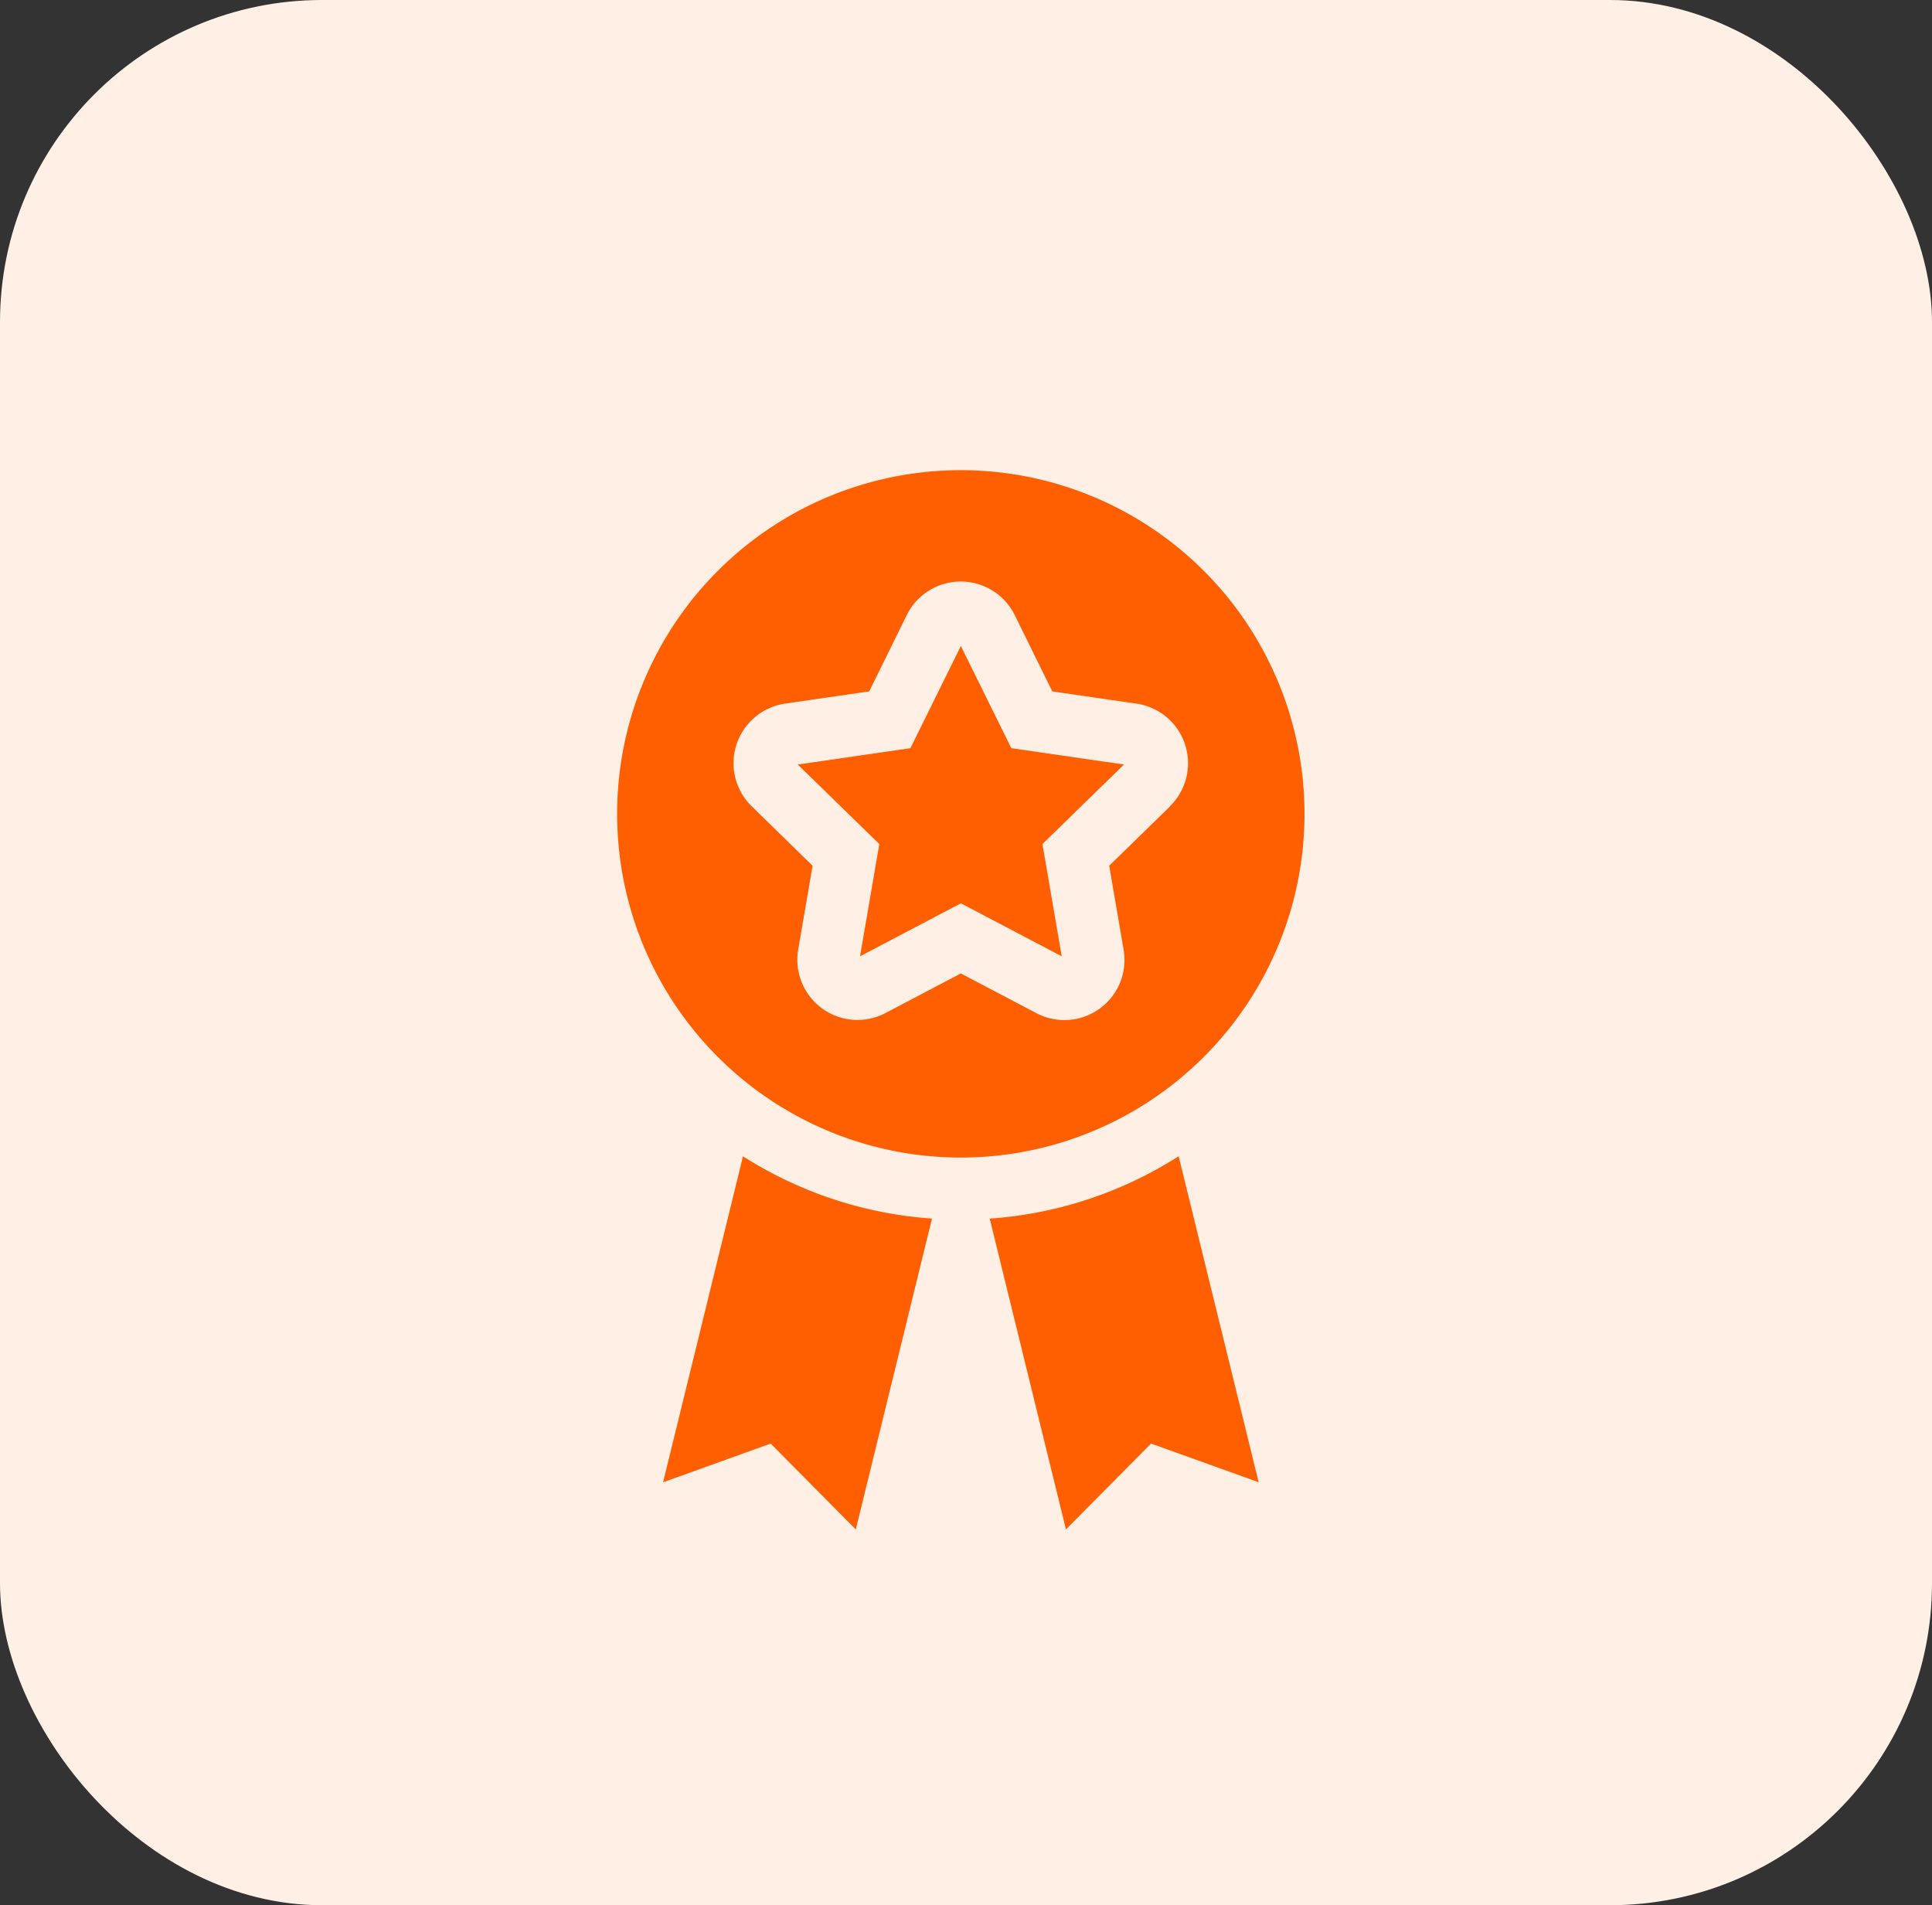 <svg xmlns="http://www.w3.org/2000/svg" width="72" height="71" viewBox="0 0 72 71">
  <rect x="0" y="0" width="72" height="71" fill="#333333" stroke="none"/>
  <g id="Group_396" data-name="Group 396" transform="translate(-705 -2368)">
    <rect id="Rectangle_1486" data-name="Rectangle 1486" width="72" height="71" rx="12" transform="translate(705 2368)" fill="#ffefe5"/>
    <g id="_2560373" data-name="2560373" transform="translate(728 2385.522)">
      <g id="Group_239" data-name="Group 239" transform="translate(0 0)">
        <path id="Path_414" data-name="Path 414" d="M183.227,84.976l-1.879,3.807-4.2.61,3.04,2.963-.718,4.184,3.758-1.975,3.758,1.975-.718-4.184,3.04-2.963-4.2-.61Z" transform="translate(-170.419 -78.424)" fill="#ff5f00"/>
        <path id="Path_415" data-name="Path 415" d="M102.693,0A12.808,12.808,0,1,0,115.5,12.808,12.808,12.808,0,0,0,102.693,0Zm7.8,12.526-2.271,2.214.536,3.126A2.24,2.24,0,0,1,105.5,20.23l-2.807-1.476L99.886,20.23a2.243,2.243,0,0,1-3.254-2.364l.536-3.126L94.9,12.526A2.243,2.243,0,0,1,96.14,8.7l3.138-.456,1.4-2.844a2.243,2.243,0,0,1,4.023,0l1.4,2.844,3.138.456a2.243,2.243,0,0,1,1.243,3.826Z" transform="translate(-89.885 0)" fill="#ff5f00"/>
        <g id="Group_238" data-name="Group 238" transform="translate(13.884 25.567)">
          <path id="Path_416" data-name="Path 416" d="M274.769,332.766a14.988,14.988,0,0,1-4.81,1.151L272.8,345.5l3.172-3.2,4.01,1.442L277,331.593A15.1,15.1,0,0,1,274.769,332.766Z" transform="translate(-269.959 -331.593)" fill="#ff5f00"/>
        </g>
      </g>
      <g id="Group_240" data-name="Group 240" transform="translate(1.713 25.569)">
        <path id="Path_417" data-name="Path 417" d="M117.3,332.786a15.109,15.109,0,0,1-2.231-1.171l-2.978,12.148,4.01-1.442,3.172,3.2,2.84-11.586A14.992,14.992,0,0,1,117.3,332.786Z" transform="translate(-112.093 -331.615)" fill="#ff5f00"/>
      </g>
    </g>
  </g>
</svg>
